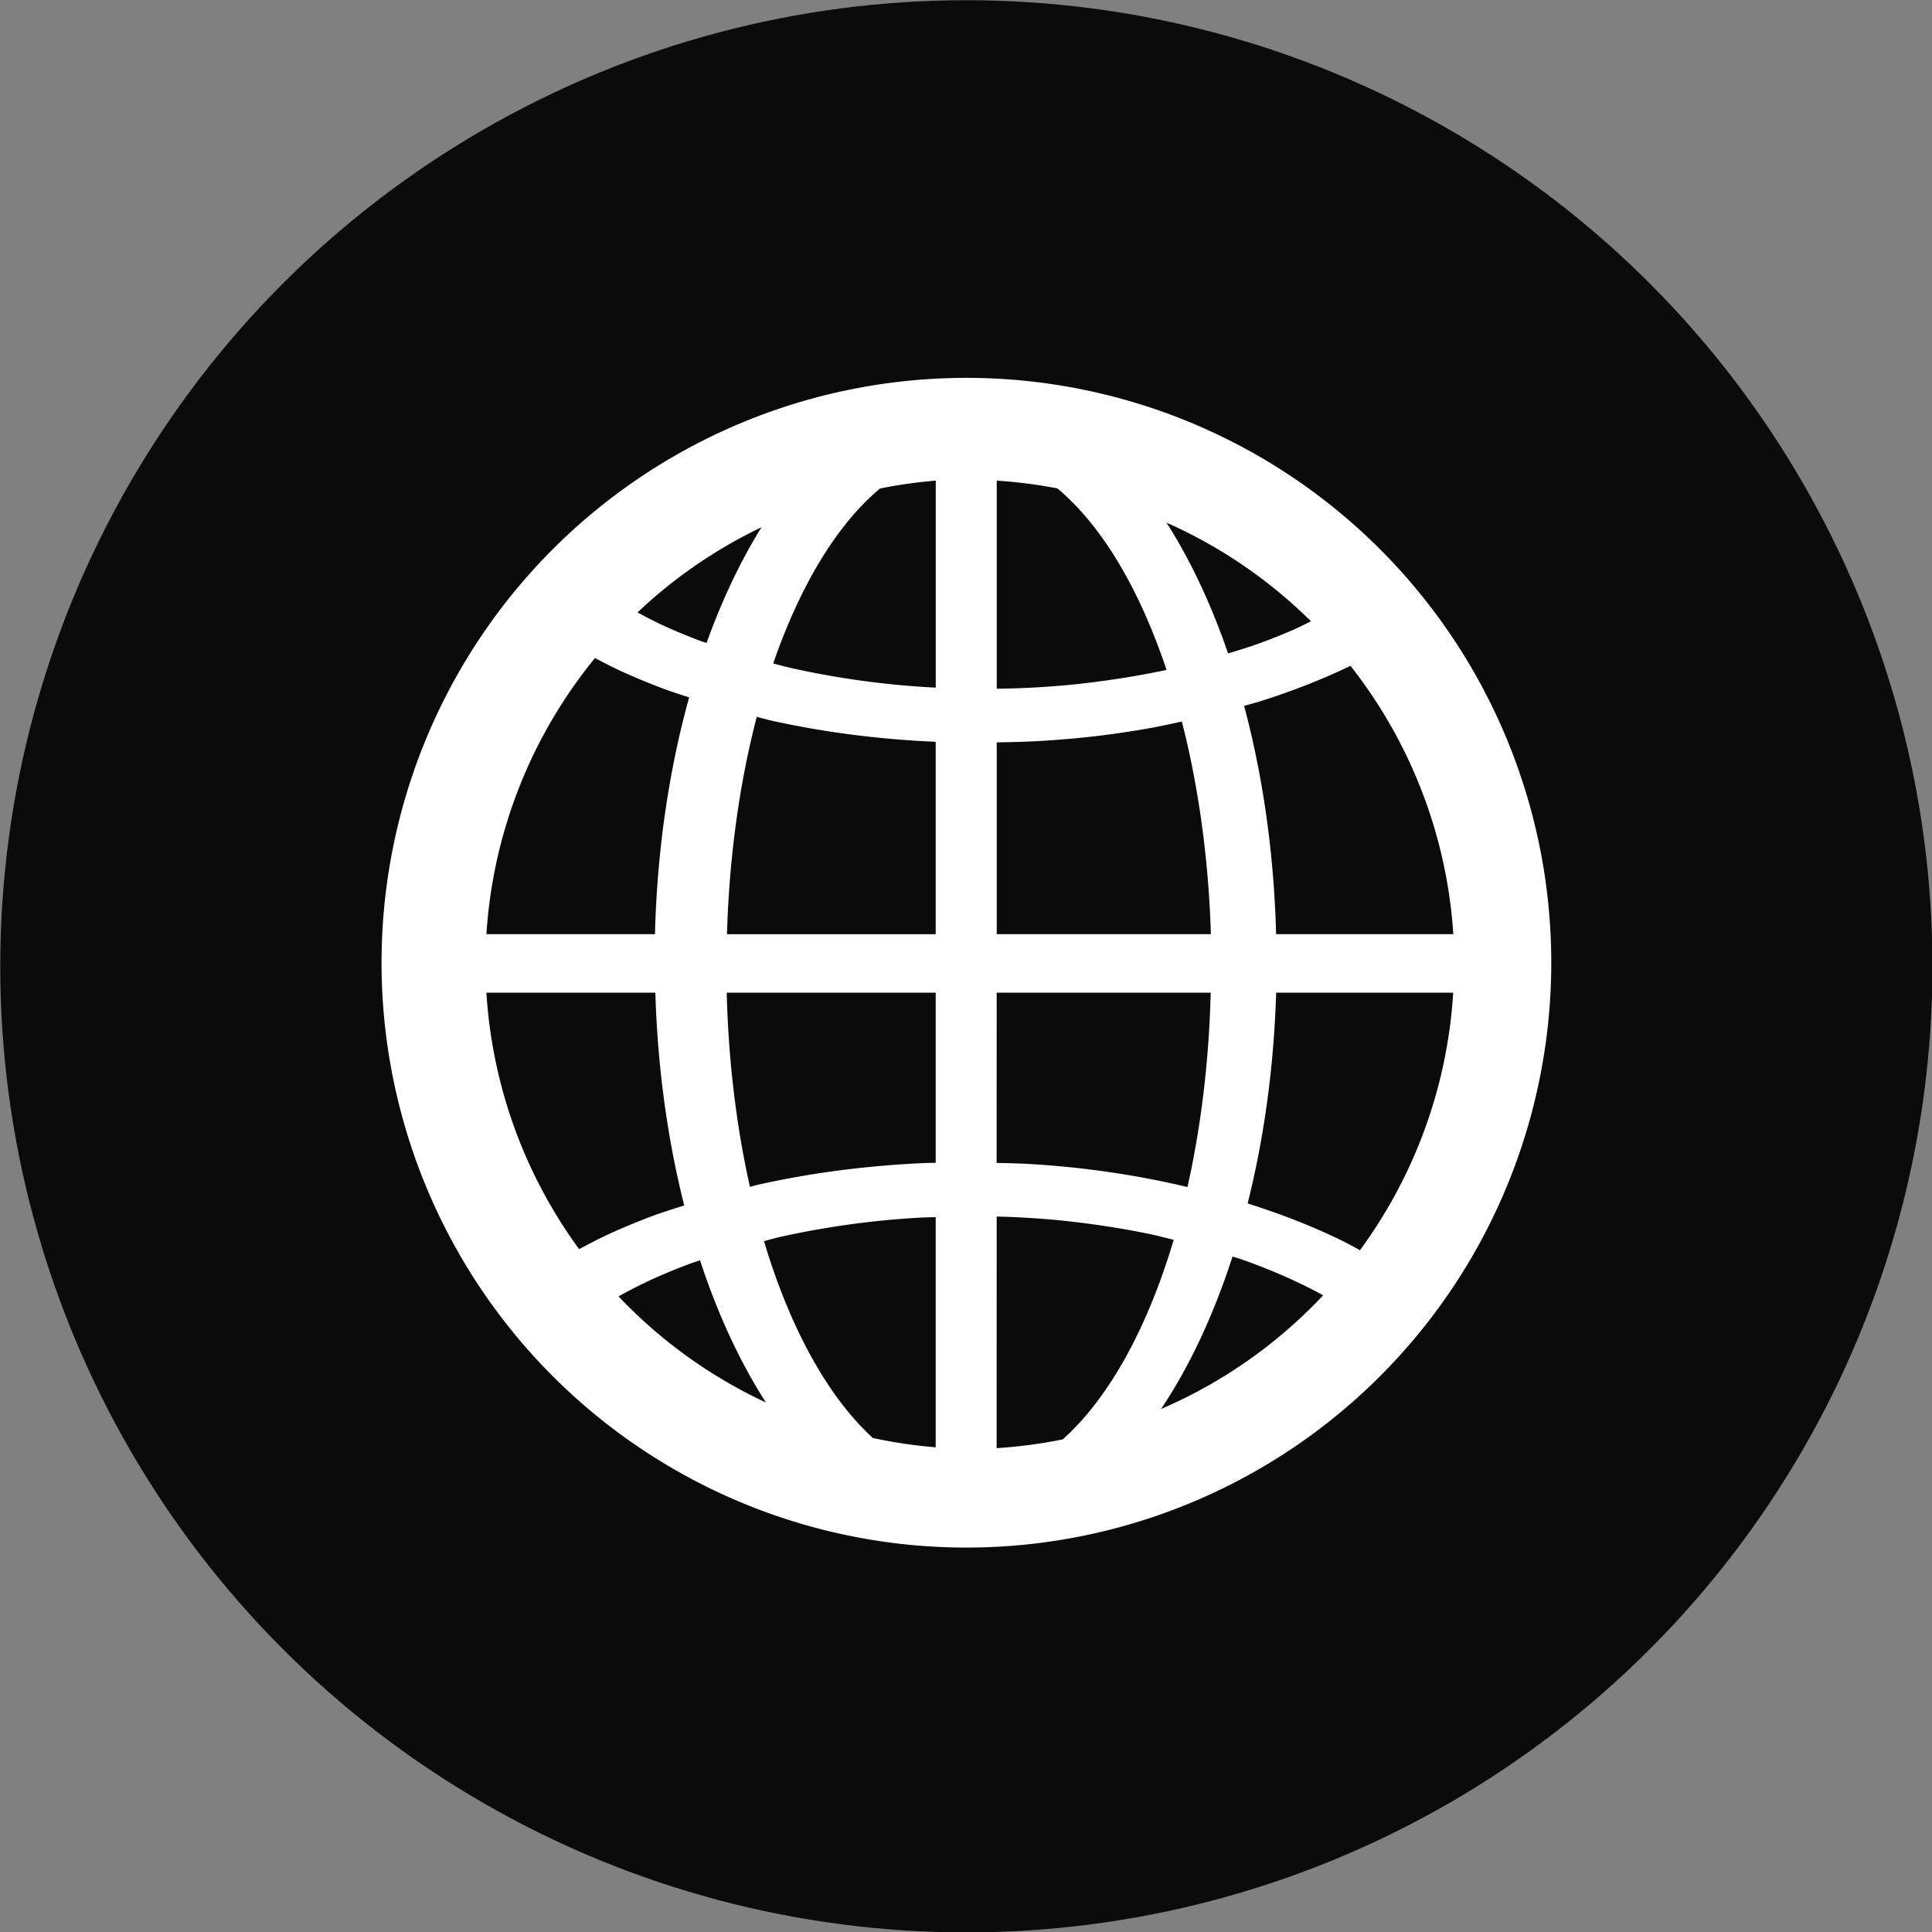 <?xml version="1.0" encoding="UTF-8" standalone="no"?>
<!-- Created with Inkscape (http://www.inkscape.org/) -->

<svg
   xmlns:osb="http://www.openswatchbook.org/uri/2009/osb"
   xmlns:dc="http://purl.org/dc/elements/1.1/"
   xmlns:cc="http://creativecommons.org/ns#"
   xmlns:rdf="http://www.w3.org/1999/02/22-rdf-syntax-ns#"
   xmlns:svg="http://www.w3.org/2000/svg"
   xmlns="http://www.w3.org/2000/svg"
   xmlns:sodipodi="http://sodipodi.sourceforge.net/DTD/sodipodi-0.dtd"
   xmlns:inkscape="http://www.inkscape.org/namespaces/inkscape"
   version="1.1"
   id="svg2"
   width="88.77"
   height="88.77"
   viewBox="0 0 88.77 88.77"
   sodipodi:docname="GLOBO_TK.svg"
   inkscape:version="0.92.4 (5da689c313, 2019-01-14)">
  <rect x="0" y="0" width="88.77" height="88.77" fill="#808080" stroke="none"/>
  <defs
     id="defs6">
    <linearGradient
       id="linearGradient4144"
       osb:paint="solid">
      <stop
         style="stop-color:#550000;stop-opacity:1;"
         offset="0"
         id="stop4142" />
    </linearGradient>
    <linearGradient
       id="linearGradient4138"
       osb:paint="solid">
      <stop
         style="stop-color:#550000;stop-opacity:1;"
         offset="0"
         id="stop4136" />
    </linearGradient>
  </defs>
  <sodipodi:namedview
     pagecolor="#ffffff"
     bordercolor="#666666"
     borderopacity="1"
     objecttolerance="10"
     gridtolerance="10"
     guidetolerance="10"
     inkscape:pageopacity="0"
     inkscape:pageshadow="2"
     inkscape:window-width="1680"
     inkscape:window-height="946"
     id="namedview4"
     showgrid="false"
     inkscape:zoom="9.8627186"
     inkscape:cx="40.201134"
     inkscape:cy="39.336083"
     inkscape:window-x="-8"
     inkscape:window-y="-8"
     inkscape:window-maximized="1"
     inkscape:current-layer="g4500"
     showguides="true"
     inkscape:guide-bbox="true"
     inkscape:snap-bbox="false"
     inkscape:snap-bbox-edge-midpoints="false"
     inkscape:snap-global="false"
     fit-margin-top="0"
     fit-margin-left="0"
     fit-margin-right="0"
     fit-margin-bottom="0" />
  <g
     inkscape:groupmode="layer"
     id="layer1"
     inkscape:label="Layer 1"
     style="display:inline"
     transform="translate(-37.349,-7.526)" />
  <g
     inkscape:groupmode="layer"
     id="layer2"
     inkscape:label="Layer 2"
     style="display:inline"
     transform="translate(-37.349,-7.526)" />
  <g
     id="g4500"
     transform="translate(-37.349,-7.526)">
    <g
       id="g4503"
       transform="matrix(2.892,0,0,2.892,-127.463,-125.366)">
      <g
         id="g4508">
        <circle
           style="opacity:1;fill:#0b0b0b;fill-opacity:1;fill-rule:nonzero;stroke:none;stroke-width:0.084;stroke-miterlimit:4;stroke-dasharray:none;stroke-opacity:1"
           id="path4465-3"
           cx="72.342"
           cy="61.304"
           r="15.349"
           inkscape:transform-center-x="0.54829431"
           inkscape:transform-center-y="-0.94704895" />
        <path
           inkscape:connector-curvature="0"
           id="path4455-5"
           d="m 72.344,51.955 a 9.292,9.292 0 0 0 -9.293,9.291 9.292,9.292 0 0 0 9.293,9.293 9.292,9.292 0 0 0 9.291,-9.293 9.292,9.292 0 0 0 -9.291,-9.291 z m -0.492,1.631 a 7.704,7.704 0 0 1 0.004,0 v 3.289 a 7.913,4.313 0 0 1 -0.035,0 7.913,4.313 0 0 1 -0.783,-0.064 7.913,4.313 0 0 1 -0.766,-0.107 7.913,4.313 0 0 1 -0.744,-0.146 7.913,4.313 0 0 1 -0.254,-0.066 3.853,8.162 0 0 1 1.695,-2.779 7.704,7.704 0 0 1 0.883,-0.125 z m 0.973,0.002 a 7.704,7.704 0 0 1 0.963,0.123 3.853,8.162 0 0 1 1.734,2.883 7.913,4.313 0 0 1 -0.043,0.01 7.913,4.313 0 0 1 -0.752,0.135 7.913,4.313 0 0 1 -0.771,0.096 7.913,4.313 0 0 1 -0.785,0.051 7.913,4.313 0 0 1 -0.346,0.008 z m 2.699,0.668 a 7.704,7.704 0 0 1 2.293,1.566 7.913,4.313 0 0 1 -0.287,0.139 7.913,4.313 0 0 1 -0.645,0.252 7.913,4.313 0 0 1 -0.385,0.119 4.943,9.151 0 0 0 -0.977,-2.076 z m -6.436,0.072 a 4.943,9.151 0 0 0 -0.873,1.838 7.913,4.313 0 0 1 -0.074,-0.023 7.913,4.313 0 0 1 -0.629,-0.26 7.913,4.313 0 0 1 -0.395,-0.201 7.704,7.704 0 0 1 1.971,-1.354 z m -2.646,2.078 a 9.228,5.324 0 0 0 0.381,0.193 9.228,5.324 0 0 0 0.75,0.311 9.228,5.324 0 0 0 0.365,0.121 4.943,9.151 0 0 0 -0.543,3.762 h -2.678 a 7.704,7.704 0 0 1 1.725,-4.387 z m 12.002,0.123 a 7.704,7.704 0 0 1 1.635,4.264 h -2.816 a 4.943,9.151 0 0 0 -0.508,-3.627 9.228,5.324 0 0 0 0.229,-0.064 9.228,5.324 0 0 0 0.787,-0.277 9.228,5.324 0 0 0 0.674,-0.295 z m -9.432,0.811 a 9.228,5.324 0 0 0 0.201,0.053 9.228,5.324 0 0 0 0.877,0.168 9.228,5.324 0 0 0 0.898,0.115 9.228,5.324 0 0 0 0.867,0.061 v 3.057 h -3.316 a 3.853,8.162 0 0 1 0.473,-3.453 z m 6.754,0.076 a 3.853,8.162 0 0 1 0.461,3.377 h -3.402 v -3.047 a 9.228,5.324 0 0 0 0.656,-0.02 9.228,5.324 0 0 0 0.912,-0.078 9.228,5.324 0 0 0 0.893,-0.133 9.228,5.324 0 0 0 0.48,-0.1 z m -11.049,4.307 h 2.684 a 4.943,9.151 0 0 0 0.459,3.381 9.228,5.324 0 0 0 -0.471,0.154 9.228,5.324 0 0 0 -0.75,0.311 9.228,5.324 0 0 0 -0.449,0.229 7.704,7.704 0 0 1 -1.473,-4.074 z m 3.818,0 h 3.32 v 2.703 a 9.228,5.324 0 0 0 -0.135,0.002 9.228,5.324 0 0 0 -0.916,0.064 9.228,5.324 0 0 0 -0.898,0.115 9.228,5.324 0 0 0 -0.877,0.168 9.228,5.324 0 0 0 -0.125,0.033 3.853,8.162 0 0 1 -0.369,-3.086 z m 4.289,0 h 3.4 a 3.853,8.162 0 0 1 -0.369,3.088 9.228,5.324 0 0 0 -0.754,-0.158 9.228,5.324 0 0 0 -0.893,-0.133 9.228,5.324 0 0 0 -0.912,-0.078 9.228,5.324 0 0 0 -0.473,-0.014 z m 4.439,0 h 2.814 a 7.704,7.704 0 0 1 -1.482,4.092 9.228,5.324 0 0 0 -0.275,-0.148 9.228,5.324 0 0 0 -0.734,-0.322 9.228,5.324 0 0 0 -0.775,-0.273 4.943,9.151 0 0 0 0.453,-3.348 z m -4.439,3.557 a 7.913,4.313 0 0 1 0.164,0.004 7.913,4.313 0 0 1 0.785,0.051 7.913,4.313 0 0 1 0.771,0.096 7.913,4.313 0 0 1 0.752,0.135 7.913,4.313 0 0 1 0.34,0.084 3.853,8.162 0 0 1 -1.762,3.17 7.704,7.704 0 0 1 -1.051,0.139 z m -0.969,0.008 v 3.658 a 7.704,7.704 0 0 1 -0.998,-0.148 3.853,8.162 0 0 1 -1.73,-3.127 7.913,4.313 0 0 1 0.219,-0.059 7.913,4.313 0 0 1 0.744,-0.146 7.913,4.313 0 0 1 0.766,-0.107 7.913,4.313 0 0 1 0.783,-0.064 7.913,4.313 0 0 1 0.217,-0.006 z m 4.715,0.627 a 7.913,4.313 0 0 1 0.133,0.041 7.913,4.313 0 0 1 0.645,0.252 7.913,4.313 0 0 1 0.594,0.285 7.913,4.313 0 0 1 0.068,0.039 7.704,7.704 0 0 1 -2.574,1.805 4.943,9.151 0 0 0 1.135,-2.422 z m -8.459,0.061 a 4.943,9.151 0 0 0 1.047,2.258 7.704,7.704 0 0 1 -2.342,-1.686 7.913,4.313 0 0 1 0.514,-0.262 7.913,4.313 0 0 1 0.629,-0.26 7.913,4.313 0 0 1 0.152,-0.051 z"
           style="opacity:1;fill:#ffffff;fill-opacity:1;fill-rule:nonzero;stroke:none;stroke-width:0.078;stroke-miterlimit:4;stroke-dasharray:none;stroke-opacity:1" />
      </g>
    </g>
  </g>
</svg>

